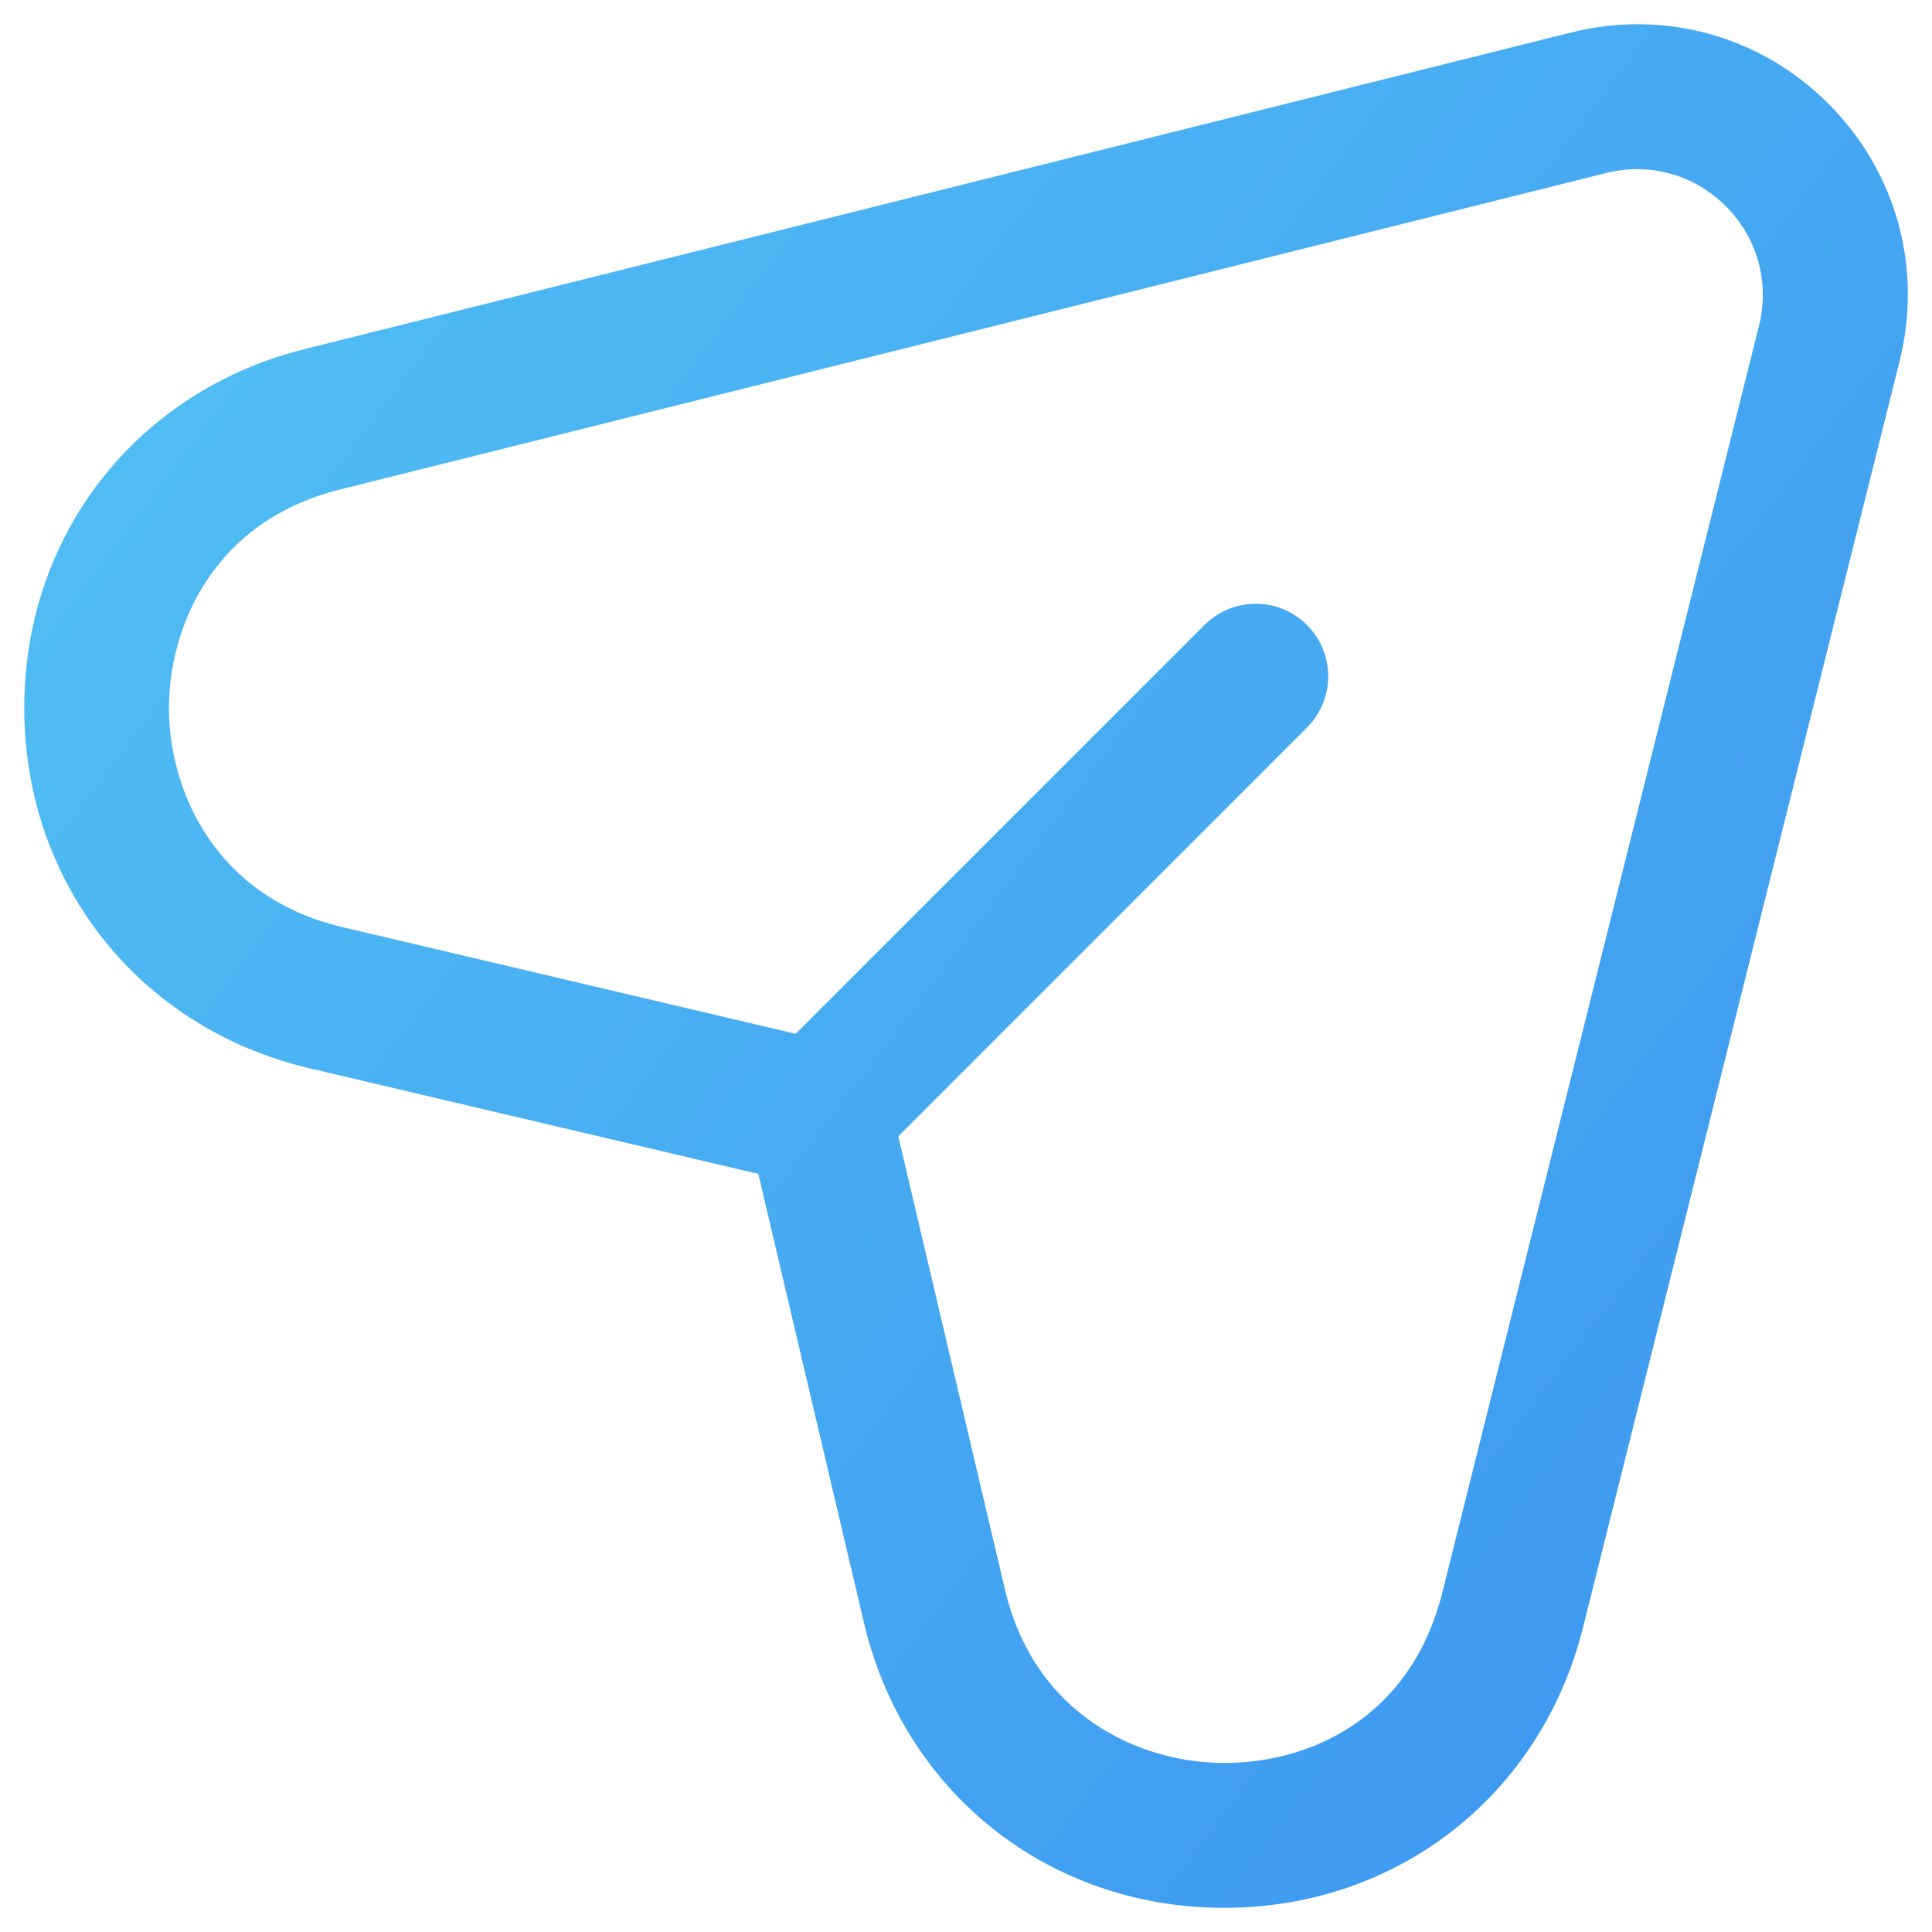 <svg width="20" height="20" viewBox="0 0 20 20" fill="none" xmlns="http://www.w3.org/2000/svg">
<path d="M18.927 1.073C18.225 0.371 17.231 0.095 16.265 0.336L3.152 3.614C1.404 4.051 0.238 5.555 0.251 7.357C0.264 9.159 1.45 10.646 3.204 11.059L7.85 12.152L8.943 16.797C9.356 18.551 10.843 19.737 12.645 19.75C12.654 19.75 12.664 19.75 12.673 19.75C14.462 19.75 15.952 18.587 16.387 16.849L19.665 3.736C19.905 2.771 19.63 1.776 18.927 1.073ZM18.209 3.372L14.931 16.485C14.602 17.798 13.541 18.258 12.654 18.25C11.809 18.244 10.713 17.77 10.403 16.454L9.299 11.763L13.53 7.531C13.823 7.238 13.823 6.763 13.53 6.47C13.237 6.177 12.762 6.177 12.469 6.47L8.237 10.702L3.546 9.598C2.229 9.288 1.755 8.191 1.749 7.346C1.743 6.501 2.202 5.397 3.514 5.069L16.627 1.791C16.734 1.764 16.842 1.751 16.948 1.751C17.288 1.751 17.616 1.885 17.865 2.134C18.192 2.46 18.321 2.923 18.209 3.372Z" fill="url(#paint0_linear_467_4881)"/>
<defs>
<linearGradient id="paint0_linear_467_4881" x1="18.77" y1="19.75" x2="-1.62" y2="4.35" gradientUnits="userSpaceOnUse">
<stop stop-color="#3C95F0"/>
<stop offset="1" stop-color="#51C1F4"/>
</linearGradient>
</defs>
</svg>
